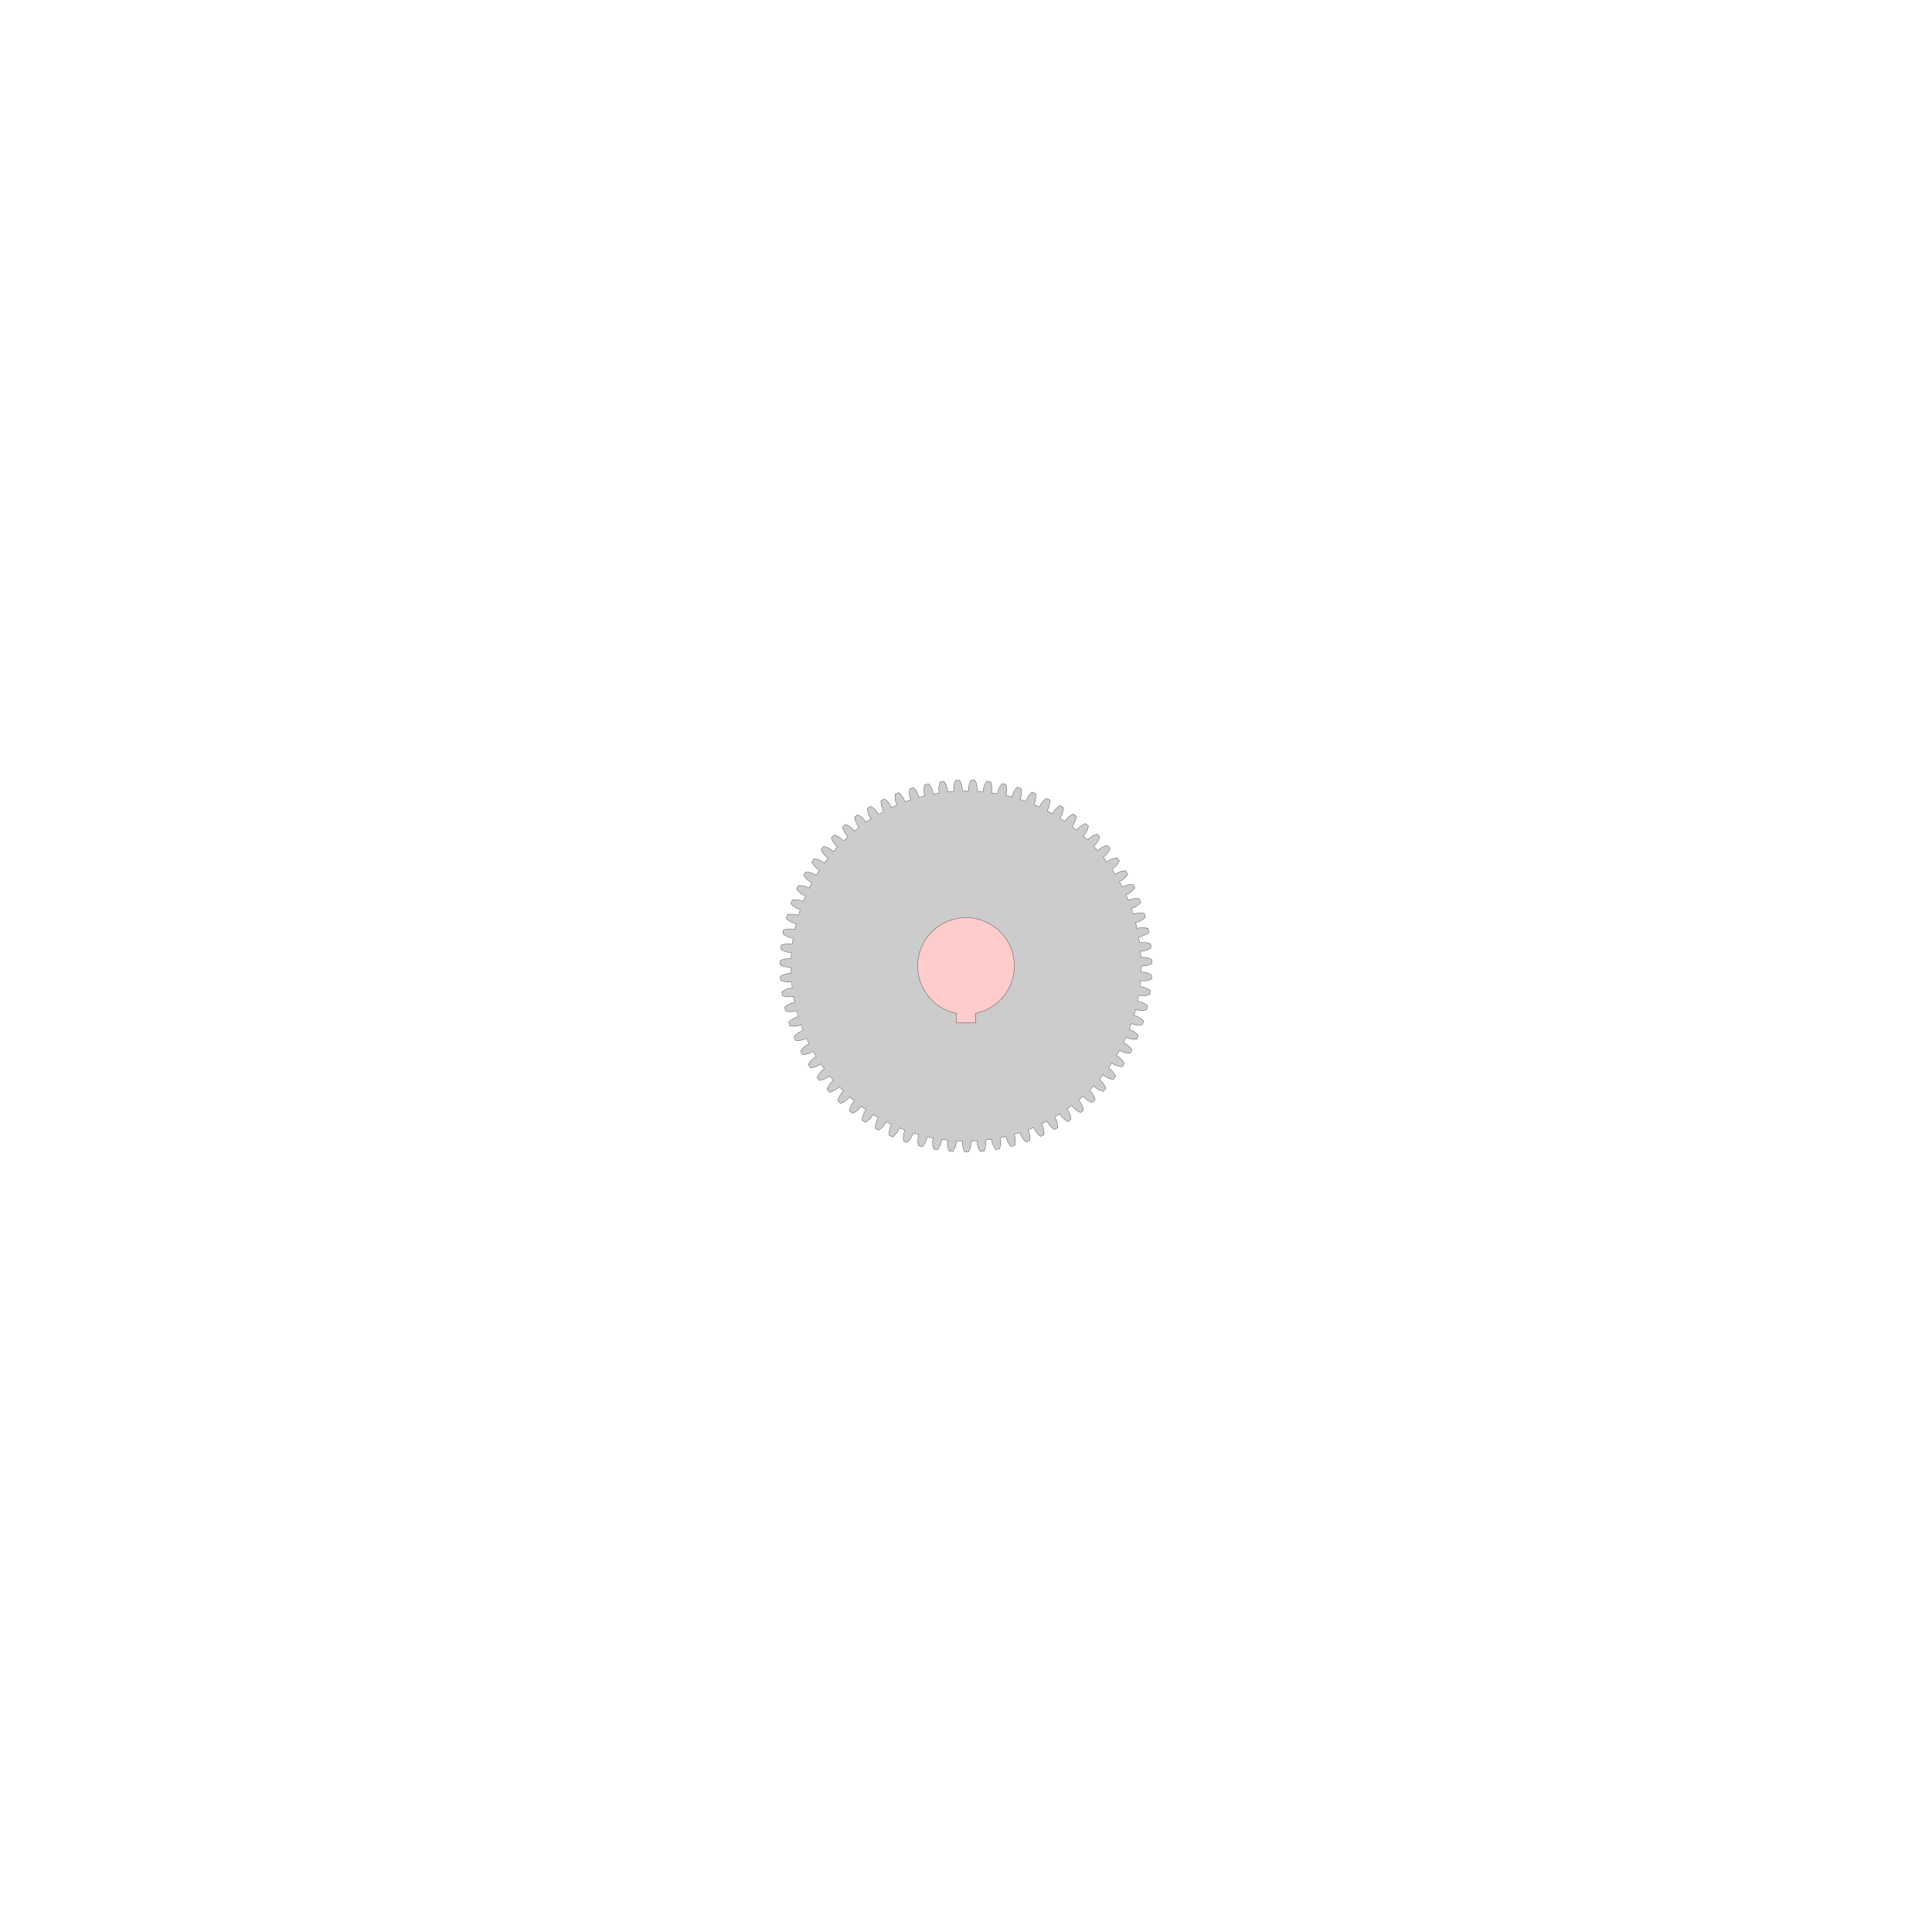 <?xml version="1.0" encoding="UTF-8" standalone="no"?>
<svg
   xmlns:svg="http://www.w3.org/2000/svg"
   xmlns="http://www.w3.org/2000/svg"
   xmlns:inkscape="http://www.inkscape.org/namespaces/inkscape"
   width="400mm"
   height="400mm"
   viewBox="0 0 400 400"
   version="1.1"
   id="gear_hobbymat">
   <g>
   
    <g style="fill:#cccccc" transform="translate(200,200)">
        <path style="fill:#cccccc;stroke:#000000;stroke-width:0.05"
            d="  M  36.25 0.0      
          A 36.25 36.25 0 0 1 36.228 1.265
          A 4 4 0 0 1 38.454 1.881
          L 38.406 2.686 
          A 4 4 0 0 1 36.123 3.033
        
          A 36.25 36.25 0 0 1 35.995 4.292
          A 4 4 0 0 1 38.162 5.092
          L 38.047 5.89 
          A 4 4 0 0 1 35.742 6.045
        
          A 36.25 36.25 0 0 1 35.51 7.289
          A 4 4 0 0 1 37.602 8.267
          L 37.42 9.053 
          A 4 4 0 0 1 35.111 9.015
        
          A 36.25 36.25 0 0 1 34.775 10.235
          A 4 4 0 0 1 36.778 11.385
          L 36.532 12.152 
          A 4 4 0 0 1 34.234 11.921
        
          A 36.25 36.25 0 0 1 33.797 13.109
          A 4 4 0 0 1 35.697 14.422
          L 35.387 15.167 
          A 4 4 0 0 1 33.116 14.744
        
          A 36.25 36.25 0 0 1 32.581 15.891
          A 4 4 0 0 1 34.365 17.359
          L 33.993 18.075 
          A 4 4 0 0 1 31.766 17.464
        
          A 36.25 36.25 0 0 1 31.137 18.562
          A 4 4 0 0 1 32.791 20.173
          L 32.362 20.856 
          A 4 4 0 0 1 30.193 20.06
        
          A 36.25 36.25 0 0 1 29.475 21.102
          A 4 4 0 0 1 30.988 22.847
          L 30.503 23.491 
          A 4 4 0 0 1 28.409 22.517
        
          A 36.25 36.25 0 0 1 27.606 23.494
          A 4 4 0 0 1 28.968 25.36
          L 28.431 25.961 
          A 4 4 0 0 1 26.425 24.815
        
          A 36.25 36.25 0 0 1 25.543 25.722
          A 4 4 0 0 1 26.744 27.695
          L 26.158 28.249 
          A 4 4 0 0 1 24.256 26.939
        
          A 36.25 36.25 0 0 1 23.301 27.769
          A 4 4 0 0 1 24.333 29.835
          L 23.703 30.338 
          A 4 4 0 0 1 21.917 28.874
        
          A 36.25 36.25 0 0 1 20.896 29.622
          A 4 4 0 0 1 21.751 31.767
          L 21.081 32.215 
          A 4 4 0 0 1 19.424 30.607
        
          A 36.25 36.25 0 0 1 18.344 31.266
          A 4 4 0 0 1 19.017 33.476
          L 18.312 33.866 
          A 4 4 0 0 1 16.794 32.125
        
          A 36.25 36.25 0 0 1 15.663 32.691
          A 4 4 0 0 1 16.149 34.949
          L 15.413 35.28 
          A 4 4 0 0 1 14.047 33.418
        
          A 36.25 36.25 0 0 1 12.873 33.887
          A 4 4 0 0 1 13.168 36.178
          L 12.407 36.446 
          A 4 4 0 0 1 11.202 34.476
        
          A 36.25 36.25 0 0 1 9.992 34.846
          A 4 4 0 0 1 10.094 37.153
          L 9.314 37.356 
          A 4 4 0 0 1 8.278 35.292
        
          A 36.25 36.25 0 0 1 7.041 35.56
          A 4 4 0 0 1 6.95 37.868
          L 6.155 38.005 
          A 4 4 0 0 1 5.296 35.861
        
          A 36.25 36.25 0 0 1 4.041 36.024
          A 4 4 0 0 1 3.757 38.316
          L 2.954 38.387 
          A 4 4 0 0 1 2.276 36.178
        
          A 36.25 36.25 0 0 1 1.012 36.236
          A 4 4 0 0 1 0.538 38.496
          L -0.269 38.499 
          A 4 4 0 0 1 -0.759 36.242
        
          A 36.25 36.25 0 0 1 -2.024 36.193
          A 4 4 0 0 1 -2.686 38.406
          L -3.489 38.342 
          A 4 4 0 0 1 -3.789 36.051
        
          A 36.25 36.25 0 0 1 -5.045 35.897
          A 4 4 0 0 1 -5.89 38.047
          L -6.685 37.915 
          A 4 4 0 0 1 -6.793 35.608
        
          A 36.25 36.25 0 0 1 -8.031 35.349
          A 4 4 0 0 1 -9.053 37.42
          L -9.835 37.223 
          A 4 4 0 0 1 -9.748 34.915
        
          A 36.25 36.25 0 0 1 -10.961 34.553
          A 4 4 0 0 1 -12.152 36.532
          L -12.915 36.269 
          A 4 4 0 0 1 -12.636 33.976
        
          A 36.25 36.25 0 0 1 -13.814 33.515
          A 4 4 0 0 1 -15.167 35.387
          L -15.905 35.061 
          A 4 4 0 0 1 -15.434 32.8
        
          A 36.25 36.25 0 0 1 -16.57 32.241
          A 4 4 0 0 1 -18.075 33.993
          L -18.783 33.607 
          A 4 4 0 0 1 -18.125 31.393
        
          A 36.25 36.25 0 0 1 -19.21 30.742
          A 4 4 0 0 1 -20.856 32.362
          L -21.529 31.918 
          A 4 4 0 0 1 -20.688 29.767
        
          A 36.25 36.25 0 0 1 -21.715 29.027
          A 4 4 0 0 1 -23.491 30.503
          L -24.124 30.005 
          A 4 4 0 0 1 -23.107 27.931
        
          A 36.25 36.25 0 0 1 -24.067 27.108
          A 4 4 0 0 1 -25.961 28.431
          L -26.55 27.881 
          A 4 4 0 0 1 -25.363 25.9
        
          A 36.25 36.25 0 0 1 -26.251 24.999
          A 4 4 0 0 1 -28.249 26.158
          L -28.79 25.561 
          A 4 4 0 0 1 -27.441 23.686
        
          A 36.25 36.25 0 0 1 -28.251 22.714
          A 4 4 0 0 1 -30.338 23.703
          L -30.828 23.062 
          A 4 4 0 0 1 -29.327 21.307
        
          A 36.25 36.25 0 0 1 -30.053 20.271
          A 4 4 0 0 1 -32.215 21.081
          L -32.65 20.402 
          A 4 4 0 0 1 -31.007 18.778
        
          A 36.25 36.25 0 0 1 -31.643 17.685
          A 4 4 0 0 1 -33.866 18.312
          L -34.243 17.598 
          A 4 4 0 0 1 -32.47 16.118
        
          A 36.25 36.25 0 0 1 -33.012 14.975
          A 4 4 0 0 1 -35.28 15.413
          L -35.595 14.671 
          A 4 4 0 0 1 -33.704 13.345
        
          A 36.25 36.25 0 0 1 -34.15 12.16
          A 4 4 0 0 1 -36.446 12.407
          L -36.698 11.641 
          A 4 4 0 0 1 -34.703 10.477
        
          A 36.25 36.25 0 0 1 -35.047 9.26
          A 4 4 0 0 1 -37.356 9.314
          L -37.543 8.53 
          A 4 4 0 0 1 -35.458 7.537
        
          A 36.25 36.25 0 0 1 -35.699 6.295
          A 4 4 0 0 1 -38.005 6.155
          L -38.125 5.358 
          A 4 4 0 0 1 -35.964 4.543
        
          A 36.25 36.25 0 0 1 -36.101 3.285
          A 4 4 0 0 1 -38.387 2.954
          L -38.44 2.149 
          A 4 4 0 0 1 -36.218 1.518
        
          A 36.25 36.25 0 0 1 -36.249 0.253
          A 4 4 0 0 1 -38.499 -0.269
          L -38.485 -1.075 
          A 4 4 0 0 1 -36.218 -1.518
        
          A 36.25 36.25 0 0 1 -36.143 -2.781
          A 4 4 0 0 1 -38.342 -3.489
          L -38.26 -4.292 
          A 4 4 0 0 1 -35.964 -4.543
        
          A 36.25 36.25 0 0 1 -35.784 -5.796
          A 4 4 0 0 1 -37.915 -6.685
          L -37.767 -7.478 
          A 4 4 0 0 1 -35.458 -7.537
        
          A 36.25 36.25 0 0 1 -35.173 -8.77
          A 4 4 0 0 1 -37.223 -9.835
          L -37.009 -10.612 
          A 4 4 0 0 1 -34.703 -10.477
        
          A 36.25 36.25 0 0 1 -34.316 -11.682
          A 4 4 0 0 1 -36.269 -12.915
          L -35.991 -13.672 
          A 4 4 0 0 1 -33.704 -13.345
        
          A 36.25 36.25 0 0 1 -33.218 -14.513
          A 4 4 0 0 1 -35.061 -15.905
          L -34.721 -16.635 
          A 4 4 0 0 1 -32.47 -16.118
        
          A 36.25 36.25 0 0 1 -31.887 -17.241
          A 4 4 0 0 1 -33.607 -18.783
          L -33.207 -19.482 
          A 4 4 0 0 1 -31.007 -18.778
        
          A 36.25 36.25 0 0 1 -30.333 -19.849
          A 4 4 0 0 1 -31.918 -21.529
          L -31.46 -22.193 
          A 4 4 0 0 1 -29.327 -21.307
        
          A 36.25 36.25 0 0 1 -28.565 -22.318
          A 4 4 0 0 1 -30.005 -24.124
          L -29.493 -24.747 
          A 4 4 0 0 1 -27.441 -23.686
        
          A 36.25 36.25 0 0 1 -26.598 -24.63
          A 4 4 0 0 1 -27.881 -26.55
          L -27.318 -27.128 
          A 4 4 0 0 1 -25.363 -25.9
        
          A 36.25 36.25 0 0 1 -24.443 -26.769
          A 4 4 0 0 1 -25.561 -28.79
          L -24.953 -29.319 
          A 4 4 0 0 1 -23.107 -27.931
        
          A 36.25 36.25 0 0 1 -22.118 -28.72
          A 4 4 0 0 1 -23.062 -30.828
          L -22.412 -31.304 
          A 4 4 0 0 1 -20.688 -29.767
        
          A 36.25 36.25 0 0 1 -19.637 -30.471
          A 4 4 0 0 1 -20.402 -32.65
          L -19.714 -33.07 
          A 4 4 0 0 1 -18.125 -31.393
        
          A 36.25 36.25 0 0 1 -17.018 -32.007
          A 4 4 0 0 1 -17.598 -34.243
          L -16.877 -34.604 
          A 4 4 0 0 1 -15.434 -32.8
        
          A 36.25 36.25 0 0 1 -14.28 -33.319
          A 4 4 0 0 1 -14.671 -35.595
          L -13.923 -35.894 
          A 4 4 0 0 1 -12.636 -33.976
        
          A 36.25 36.25 0 0 1 -11.442 -34.397
          A 4 4 0 0 1 -11.641 -36.698
          L -10.87 -36.934 
          A 4 4 0 0 1 -9.748 -34.915
        
          A 36.25 36.25 0 0 1 -8.524 -35.234
          A 4 4 0 0 1 -8.53 -37.543
          L -7.741 -37.714 
          A 4 4 0 0 1 -6.793 -35.608
        
          A 36.25 36.25 0 0 1 -5.546 -35.823
          A 4 4 0 0 1 -5.358 -38.125
          L -4.559 -38.229 
          A 4 4 0 0 1 -3.789 -36.051
        
          A 36.25 36.25 0 0 1 -2.529 -36.162
          A 4 4 0 0 1 -2.149 -38.44
          L -1.344 -38.477 
          A 4 4 0 0 1 -0.759 -36.242
        
          A 36.25 36.25 0 0 1 0.506 -36.246
          A 4 4 0 0 1 1.075 -38.485
          L 1.881 -38.454 
          A 4 4 0 0 1 2.276 -36.178
        
          A 36.25 36.25 0 0 1 3.537 -36.077
          A 4 4 0 0 1 4.292 -38.26
          L 5.092 -38.162 
          A 4 4 0 0 1 5.296 -35.861
        
          A 36.25 36.25 0 0 1 6.544 -35.654
          A 4 4 0 0 1 7.478 -37.767
          L 8.267 -37.602 
          A 4 4 0 0 1 8.278 -35.292
        
          A 36.25 36.25 0 0 1 9.504 -34.982
          A 4 4 0 0 1 10.612 -37.009
          L 11.385 -36.778 
          A 4 4 0 0 1 11.202 -34.476
        
          A 36.25 36.25 0 0 1 12.398 -34.064
          A 4 4 0 0 1 13.672 -35.991
          L 14.422 -35.697 
          A 4 4 0 0 1 14.047 -33.418
        
          A 36.25 36.25 0 0 1 15.205 -32.907
          A 4 4 0 0 1 16.635 -34.721
          L 17.359 -34.365 
          A 4 4 0 0 1 16.794 -32.125
        
          A 36.25 36.25 0 0 1 17.905 -31.519
          A 4 4 0 0 1 19.482 -33.207
          L 20.173 -32.791 
          A 4 4 0 0 1 19.424 -30.607
        
          A 36.25 36.25 0 0 1 20.48 -29.91
          A 4 4 0 0 1 22.193 -31.46
          L 22.847 -30.988 
          A 4 4 0 0 1 21.917 -28.874
        
          A 36.25 36.25 0 0 1 22.911 -28.092
          A 4 4 0 0 1 24.747 -29.493
          L 25.36 -28.968 
          A 4 4 0 0 1 24.256 -26.939
        
          A 36.25 36.25 0 0 1 25.181 -26.076
          A 4 4 0 0 1 27.128 -27.318
          L 27.695 -26.744 
          A 4 4 0 0 1 26.425 -24.815
        
          A 36.25 36.25 0 0 1 27.275 -23.877
          A 4 4 0 0 1 29.319 -24.953
          L 29.835 -24.333 
          A 4 4 0 0 1 28.409 -22.517
        
          A 36.25 36.25 0 0 1 29.177 -21.511
          A 4 4 0 0 1 31.304 -22.412
          L 31.767 -21.751 
          A 4 4 0 0 1 30.193 -20.06
        
          A 36.25 36.25 0 0 1 30.875 -18.994
          A 4 4 0 0 1 33.07 -19.714
          L 33.476 -19.017 
          A 4 4 0 0 1 31.766 -17.464
        
          A 36.25 36.25 0 0 1 32.356 -16.344
          A 4 4 0 0 1 34.604 -16.877
          L 34.949 -16.149 
          A 4 4 0 0 1 33.116 -14.744
        
          A 36.25 36.25 0 0 1 33.61 -13.579
          A 4 4 0 0 1 35.894 -13.923
          L 36.178 -13.168 
          A 4 4 0 0 1 34.234 -11.921
        
          A 36.25 36.25 0 0 1 34.629 -10.719
          A 4 4 0 0 1 36.934 -10.87
          L 37.153 -10.094 
          A 4 4 0 0 1 35.111 -9.015
        
          A 36.25 36.25 0 0 1 35.404 -7.784
          A 4 4 0 0 1 37.714 -7.741
          L 37.868 -6.95 
          A 4 4 0 0 1 35.742 -6.045
        
          A 36.25 36.25 0 0 1 35.932 -4.794
          A 4 4 0 0 1 38.229 -4.559
          L 38.316 -3.757 
          A 4 4 0 0 1 36.123 -3.033
        
          A 36.25 36.25 0 0 1 36.207 -1.771
          A 4 4 0 0 1 38.477 -1.344
          L 38.496 -0.538 
          A 4 4 0 0 1 36.25 -4.3068002266952505e-14
        
         z"
            id="gear" />
    </g>
        
   
    <g style="fill:#ffcccc"  transform="translate(200,200)">
        <path style="fill:#ffcccc;stroke:#000000;stroke-width:0.05"
            d="M 1.961 9.806 A 10 10 0 1 0 -1.961 9.806
              L -1.961 11.806  1.961 11.806  1.961 9.806"
            id="bearing" />
    </g>
        
   </g>
   
</svg>

